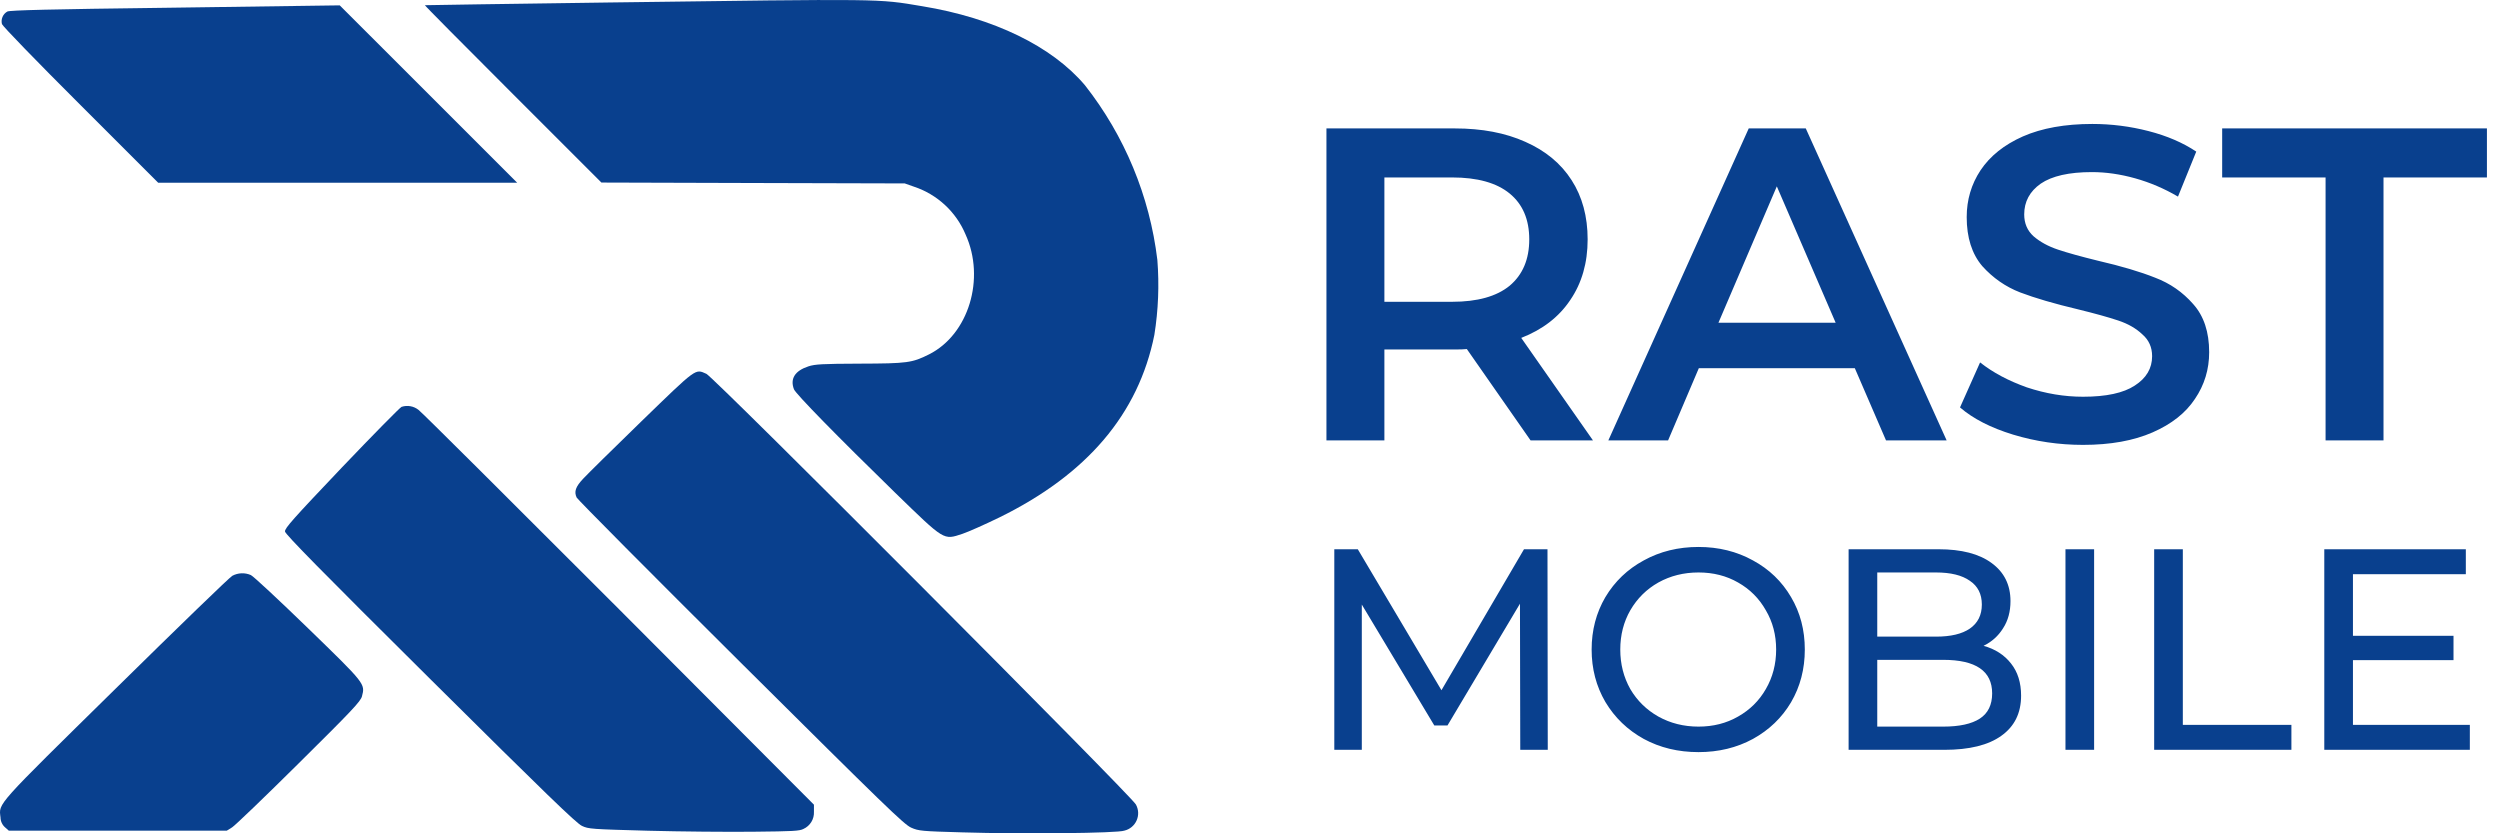 <svg width="144" height="48" viewBox="0 0 144 48" fill="none" xmlns="http://www.w3.org/2000/svg">
<path d="M35.019 0.144C29.243 0.225 24.498 0.292 24.474 0.3C24.449 0.308 26.731 2.607 29.541 5.416L34.641 10.515L43.382 10.541L52.115 10.565L52.651 10.755C53.313 10.975 53.92 11.335 54.432 11.81C54.943 12.284 55.347 12.863 55.617 13.507C56.771 16.052 55.79 19.266 53.516 20.41C52.536 20.899 52.281 20.938 49.52 20.946C47.362 20.954 46.941 20.978 46.563 21.103C45.789 21.358 45.5 21.811 45.731 22.421C45.829 22.684 48.26 25.164 51.539 28.36C54.44 31.177 54.332 31.111 55.436 30.749C55.782 30.633 56.738 30.206 57.552 29.81C62.61 27.331 65.576 23.845 66.491 19.29C66.719 17.863 66.777 16.413 66.664 14.973C66.222 11.301 64.78 7.821 62.495 4.913C60.593 2.664 57.239 1.033 53.12 0.358C50.516 -0.079 51.035 -0.071 35.019 0.144Z" fill="#09408E"/>
<path d="M9.481 0.449C2.947 0.53 0.575 0.589 0.426 0.663C0.301 0.732 0.202 0.84 0.146 0.971C0.089 1.103 0.077 1.249 0.113 1.388C0.146 1.502 2.115 3.538 4.636 6.051L9.111 10.525H29.789L24.681 5.417L19.569 0.309L18.951 0.317C18.615 0.325 14.348 0.383 9.481 0.449Z" fill="#09408E"/>
<path d="M36.947 24.267C35.316 25.849 33.816 27.331 33.602 27.562C33.148 28.04 33.058 28.32 33.215 28.658C33.28 28.782 37.539 33.074 42.681 38.182C50.979 46.429 52.081 47.5 52.485 47.673C52.913 47.862 53.07 47.879 55.451 47.945C58.911 48.052 64.382 47.994 64.76 47.845C64.916 47.809 65.061 47.737 65.184 47.635C65.307 47.533 65.405 47.404 65.469 47.258C65.534 47.112 65.564 46.953 65.557 46.793C65.549 46.633 65.505 46.477 65.427 46.338C65.196 45.868 41.123 21.729 40.687 21.532C40.036 21.244 40.168 21.144 36.947 24.267Z" fill="#09408E"/>
<path d="M23.131 23.434C23.049 23.46 21.5 25.033 19.687 26.933C16.878 29.891 16.392 30.431 16.416 30.616C16.432 30.772 18.525 32.906 24.778 39.11C31.449 45.734 33.198 47.422 33.52 47.571C33.899 47.752 34.071 47.76 37.334 47.85C39.213 47.9 41.932 47.924 43.382 47.908C45.688 47.884 46.051 47.867 46.282 47.745C46.469 47.66 46.627 47.52 46.734 47.344C46.842 47.167 46.893 46.963 46.883 46.757V46.35L35.662 35.097C29.479 28.91 24.284 23.735 24.11 23.612C23.974 23.503 23.814 23.43 23.643 23.399C23.472 23.368 23.296 23.38 23.131 23.434Z" fill="#09408E"/>
<path d="M13.384 33.164C13.236 33.238 10.229 36.154 6.695 39.631C-0.308 46.519 -0.069 46.247 0.029 47.079C0.03 47.188 0.053 47.297 0.099 47.396C0.144 47.496 0.21 47.584 0.293 47.656L0.507 47.846H13.064L13.369 47.656C13.532 47.557 15.264 45.893 17.208 43.965C20.289 40.916 20.767 40.406 20.849 40.109C21.039 39.385 21.055 39.401 17.735 36.179C16.071 34.565 14.597 33.189 14.448 33.123C14.279 33.05 14.095 33.015 13.912 33.022C13.727 33.029 13.547 33.078 13.384 33.164Z" fill="#09408E"/>
<path d="M88.162 25.368L84.49 20.105C84.336 20.122 84.106 20.131 83.797 20.131H79.741V25.368H76.403V7.397H83.797C85.355 7.397 86.707 7.653 87.854 8.167C89.017 8.68 89.908 9.416 90.523 10.375C91.14 11.333 91.448 12.471 91.448 13.789C91.448 15.141 91.114 16.305 90.447 17.281C89.796 18.256 88.855 18.984 87.623 19.463L91.756 25.368H88.162ZM88.085 13.789C88.085 12.642 87.708 11.761 86.955 11.145C86.202 10.529 85.098 10.221 83.643 10.221H79.741V17.383H83.643C85.098 17.383 86.202 17.075 86.955 16.459C87.708 15.826 88.085 14.936 88.085 13.789ZM106.838 21.209H97.852L96.081 25.368H92.64L100.727 7.397H104.013L112.127 25.368H108.635L106.838 21.209ZM105.734 18.59L102.345 10.734L98.982 18.59H105.734ZM119.983 25.625C118.597 25.625 117.253 25.428 115.953 25.034C114.669 24.64 113.65 24.118 112.897 23.468L114.053 20.875C114.788 21.457 115.687 21.936 116.748 22.313C117.827 22.672 118.905 22.852 119.983 22.852C121.318 22.852 122.311 22.638 122.961 22.21C123.629 21.782 123.962 21.217 123.962 20.516C123.962 20.002 123.774 19.583 123.398 19.258C123.038 18.915 122.576 18.65 122.011 18.462C121.447 18.273 120.676 18.059 119.701 17.82C118.331 17.495 117.219 17.169 116.363 16.844C115.524 16.519 114.797 16.014 114.181 15.33C113.582 14.628 113.282 13.687 113.282 12.505C113.282 11.513 113.547 10.614 114.078 9.81C114.626 8.988 115.439 8.338 116.517 7.859C117.613 7.379 118.947 7.14 120.522 7.14C121.618 7.14 122.696 7.277 123.757 7.551C124.818 7.824 125.734 8.218 126.504 8.732L125.452 11.325C124.664 10.862 123.843 10.512 122.987 10.272C122.131 10.032 121.301 9.913 120.496 9.913C119.179 9.913 118.195 10.135 117.544 10.58C116.911 11.025 116.594 11.616 116.594 12.351C116.594 12.865 116.774 13.284 117.133 13.61C117.51 13.935 117.981 14.191 118.546 14.38C119.11 14.568 119.88 14.782 120.856 15.021C122.191 15.33 123.286 15.655 124.142 15.997C124.998 16.322 125.725 16.827 126.325 17.512C126.94 18.196 127.248 19.121 127.248 20.285C127.248 21.277 126.975 22.176 126.427 22.98C125.896 23.785 125.084 24.427 123.988 24.906C122.892 25.385 121.558 25.625 119.983 25.625ZM133.953 10.221H127.997V7.397H143.247V10.221H137.29V25.368H133.953V10.221Z" fill="#09408E"/>
<path d="M87.567 43.19L87.55 34.773L83.375 41.787H82.616L78.44 34.822V43.19H76.856V31.637H78.209L83.028 39.757L87.782 31.637H89.135L89.151 43.19H87.567ZM97.834 43.322C96.668 43.322 95.617 43.069 94.681 42.562C93.746 42.045 93.01 41.336 92.47 40.434C91.942 39.531 91.678 38.524 91.678 37.413C91.678 36.302 91.942 35.295 92.47 34.393C93.01 33.491 93.746 32.786 94.681 32.28C95.617 31.763 96.668 31.505 97.834 31.505C98.99 31.505 100.035 31.763 100.97 32.28C101.905 32.786 102.637 33.491 103.165 34.393C103.693 35.284 103.957 36.291 103.957 37.413C103.957 38.535 103.693 39.548 103.165 40.45C102.637 41.341 101.905 42.045 100.97 42.562C100.035 43.069 98.99 43.322 97.834 43.322ZM97.834 41.853C98.681 41.853 99.44 41.66 100.111 41.275C100.794 40.89 101.327 40.362 101.712 39.691C102.108 39.009 102.306 38.249 102.306 37.413C102.306 36.577 102.108 35.823 101.712 35.152C101.327 34.47 100.794 33.936 100.111 33.551C99.44 33.166 98.681 32.974 97.834 32.974C96.987 32.974 96.216 33.166 95.523 33.551C94.841 33.936 94.302 34.47 93.906 35.152C93.521 35.823 93.328 36.577 93.328 37.413C93.328 38.249 93.521 39.009 93.906 39.691C94.302 40.362 94.841 40.89 95.523 41.275C96.216 41.66 96.987 41.853 97.834 41.853ZM114.253 37.199C114.925 37.386 115.453 37.727 115.838 38.222C116.222 38.706 116.415 39.322 116.415 40.07C116.415 41.072 116.036 41.842 115.277 42.381C114.528 42.92 113.434 43.19 111.992 43.19H106.48V31.637H111.662C112.982 31.637 114 31.901 114.715 32.429C115.441 32.957 115.804 33.689 115.804 34.624C115.804 35.229 115.662 35.752 115.375 36.192C115.101 36.632 114.726 36.968 114.253 37.199ZM108.13 32.974V36.67H111.513C112.361 36.67 113.01 36.517 113.461 36.208C113.923 35.889 114.154 35.427 114.154 34.822C114.154 34.217 113.923 33.76 113.461 33.452C113.01 33.133 112.361 32.974 111.513 32.974H108.13ZM111.926 41.853C112.861 41.853 113.566 41.699 114.039 41.391C114.511 41.083 114.748 40.599 114.748 39.938C114.748 38.651 113.808 38.007 111.926 38.007H108.13V41.853H111.926ZM118.971 31.637H120.621V43.19H118.971V31.637ZM124.08 31.637H125.731V41.754H131.985V43.19H124.08V31.637ZM142.263 41.754V43.19H133.879V31.637H142.032V33.073H135.53V36.621H141.322V38.024H135.53V41.754H142.263Z" fill="#09408E"/>
</svg>

